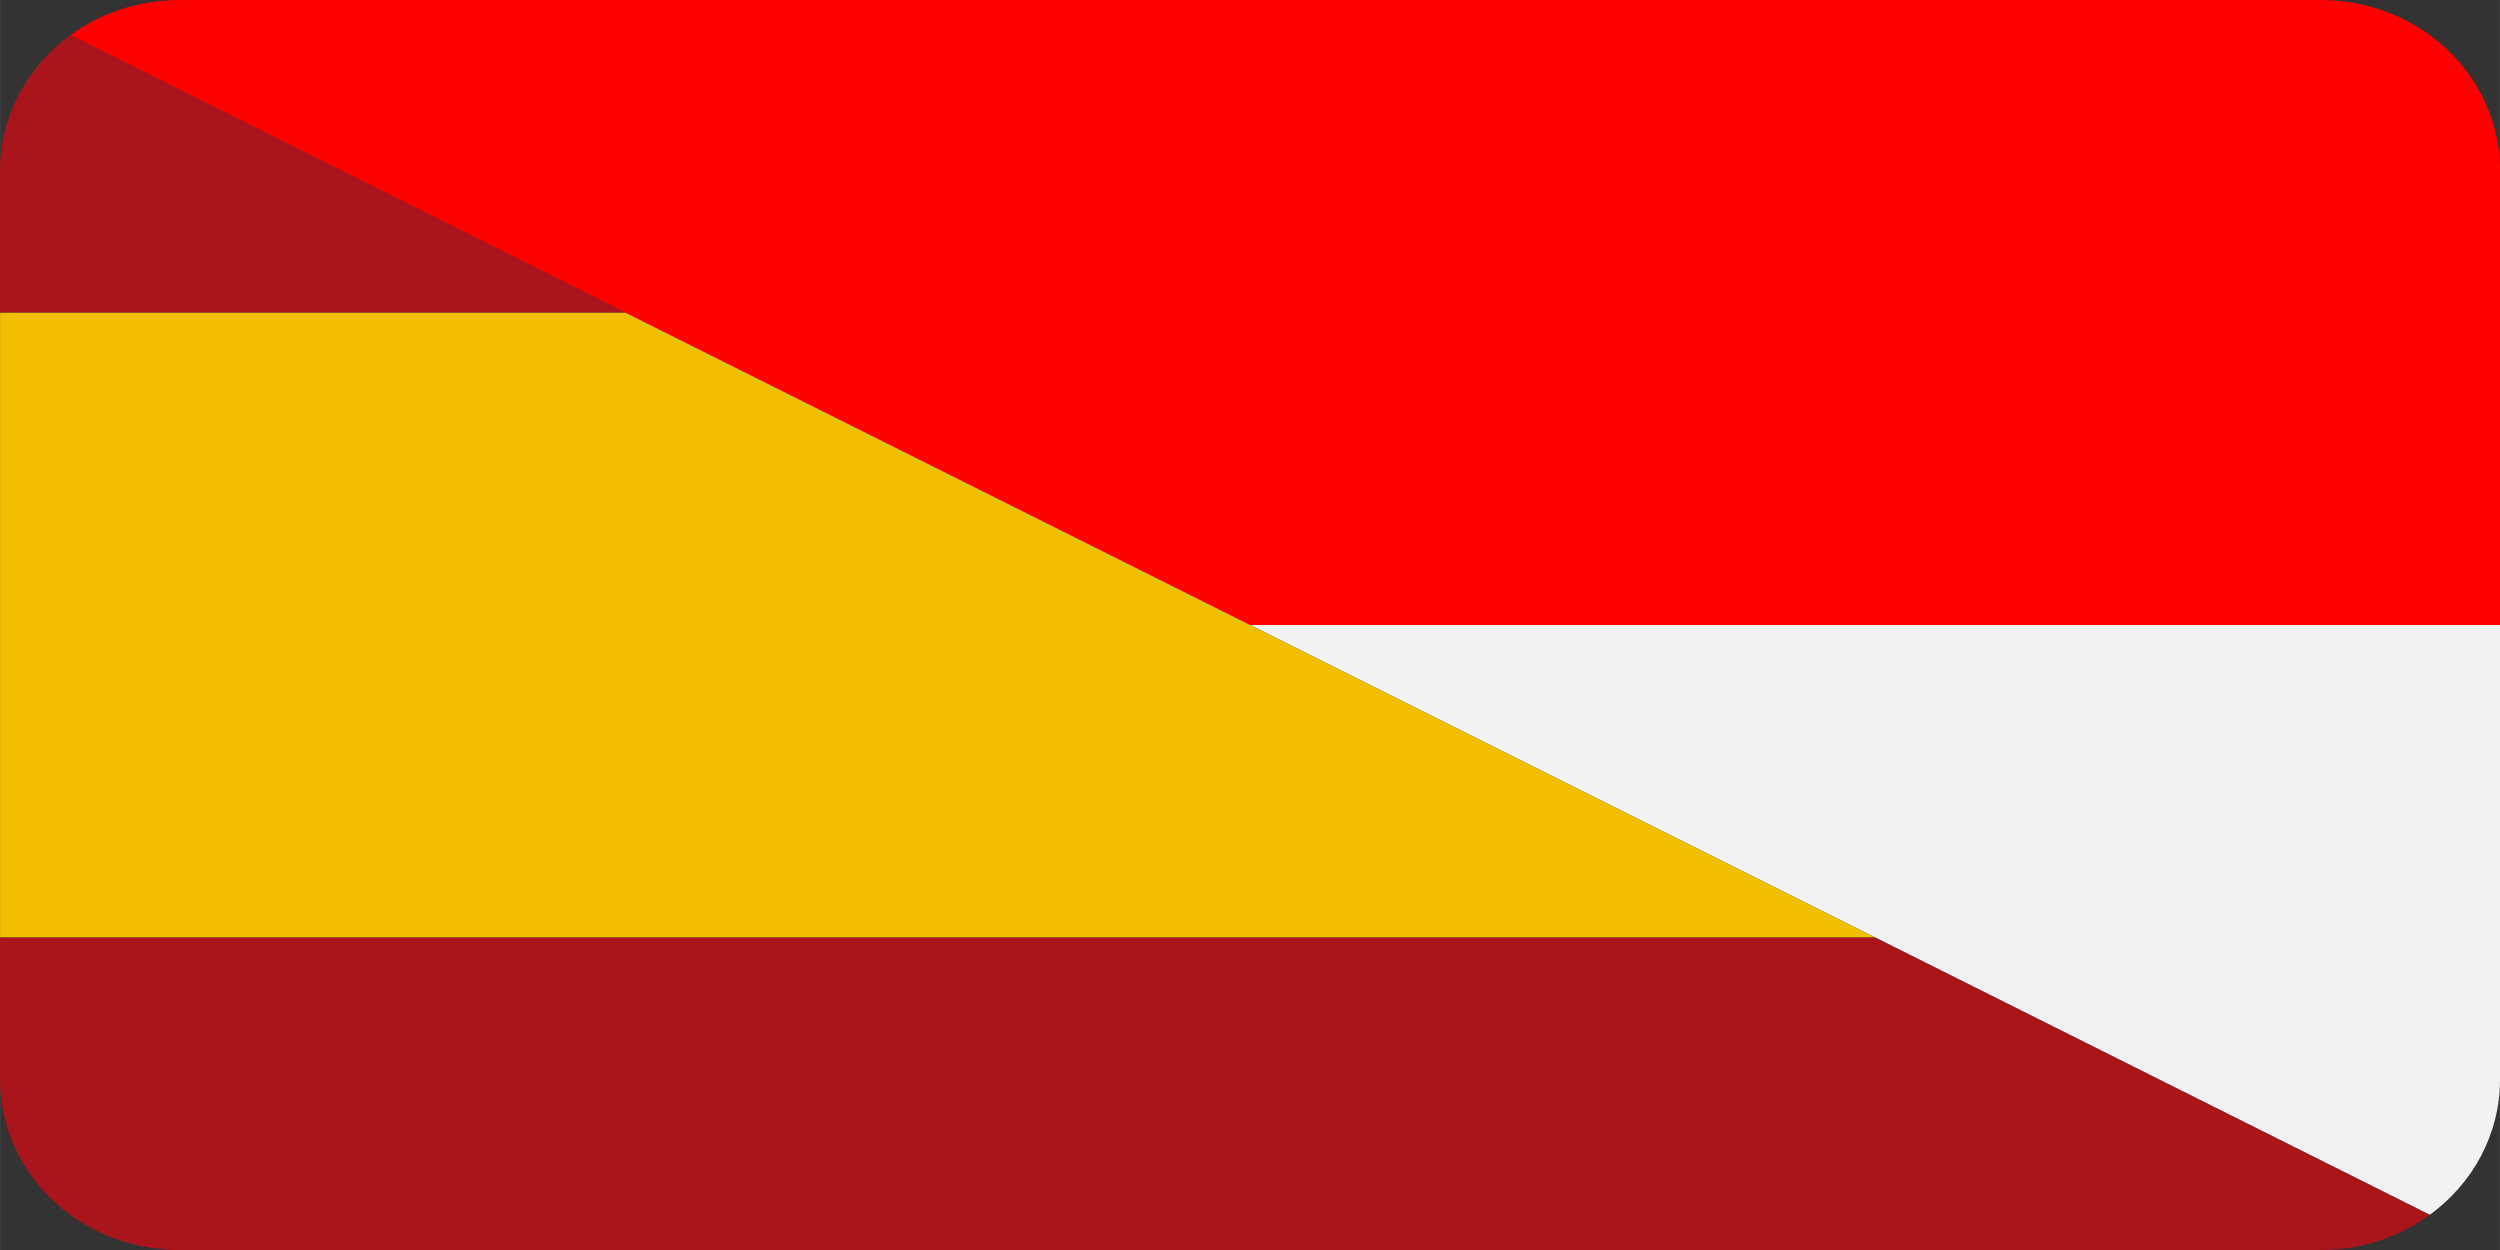 <svg id="svg8" width="400" height="200" version="1.1" viewBox="0 0 105.83 52.917" xmlns="http://www.w3.org/2000/svg" xmlns:cc="http://creativecommons.org/ns#" xmlns:dc="http://purl.org/dc/elements/1.1/" xmlns:rdf="http://www.w3.org/1999/02/22-rdf-syntax-ns#">
 <rect x="0" y="0" width="105.83" height="52.917" fill="#333333" stroke="none"/>
 <g id="layer1" transform="translate(-43.008 68.845)">
  <g id="g837" stroke-width=".853">
   <path id="path871" d="m50.617-68.845c-1.747 0-3.351 0.555-4.632 1.488l49.941 24.97h52.916v-19.23c0-4.005-3.393-7.229-7.609-7.229zm95.75 51.026c-0.161 0.14-0.327 0.276-0.501 0.403 0.174-0.127 0.34-0.262 0.501-0.403z" fill="#f00"/>
   <path id="path875" d="m95.925-42.386 49.941 24.97c1.811-1.319 2.975-3.395 2.975-5.74v-19.23z" fill="#f2f2f2"/>
  </g>
  <g id="g842">
   <path id="path869" d="m48.798-68.636c-0.076 0.018-0.151 0.036-0.225 0.056 0.075-0.02 0.15-0.038 0.225-0.056zm-5.789 13.021v26.458h79.376l-52.917-26.458z" fill="#f1bf00" stroke-width=".853"/>
   <path id="path873" d="m43.008-29.157v6.001c0 4.005 3.393 7.228 7.609 7.228h90.616c1.747 0 3.352-0.555 4.633-1.488l-23.482-11.741zm105.83 6.001c0 0.136-5e-3 0.27-0.012 0.404 7e-3 -0.134 0.012-0.268 0.012-0.404zm-0.023 0.539c-7e-3 0.093-0.016 0.186-0.026 0.278 0.011-0.092 0.019-0.185 0.026-0.278zm-0.044 0.413c-0.012 0.087-0.025 0.173-0.04 0.259 0.015-0.086 0.028-0.172 0.04-0.259zm-0.068 0.405c-0.017 0.086-0.036 0.171-0.056 0.255 0.02-0.085 0.039-0.17 0.056-0.255zm-0.088 0.387c-0.025 0.097-0.053 0.193-0.082 0.289 0.029-0.096 0.057-0.192 0.082-0.289zm-0.109 0.377c-0.041 0.127-0.085 0.252-0.132 0.376 0.048-0.124 0.092-0.249 0.132-0.376zm-0.139 0.393c-0.045 0.117-0.094 0.232-0.145 0.346 0.051-0.114 0.1-0.229 0.145-0.346zm-0.186 0.431c-0.044 0.093-0.088 0.186-0.136 0.276 0.048-0.091 0.092-0.183 0.136-0.276zm-0.18 0.358c-0.05 0.092-0.101 0.183-0.155 0.272 0.054-0.09 0.105-0.18 0.155-0.272zm-0.199 0.346c-0.058 0.094-0.118 0.187-0.18 0.278 0.062-0.091 0.122-0.184 0.18-0.278zm-1.013 1.292c-0.086 0.088-0.174 0.173-0.265 0.256 0.091-0.083 0.179-0.169 0.265-0.256zm-0.299 0.287c-0.091 0.083-0.185 0.163-0.28 0.242 0.095-0.078 0.189-0.159 0.28-0.242z" fill="#aa151b"/>
   <path id="path877" d="m50.255-68.836c-0.036 0.002-0.072 0.004-0.107 0.006 0.036-0.002 0.072-0.005 0.107-0.006zm-0.368 0.025c-0.042 0.004-0.083 0.009-0.124 0.013 0.041-0.004 0.083-0.009 0.124-0.013zm-0.345 0.039c-0.047 0.006-0.093 0.012-0.14 0.019 0.047-0.007 0.093-0.013 0.14-0.019zm-0.368 0.058c-0.04 0.007-0.081 0.014-0.121 0.022 0.04-0.008 0.081-0.014 0.121-0.022zm-0.774 0.18c-0.061 0.018-0.121 0.037-0.182 0.056 0.06-0.019 0.121-0.038 0.182-0.056zm-0.317 0.099c-0.064 0.021-0.127 0.043-0.19 0.066 0.063-0.023 0.126-0.045 0.19-0.066zm-0.31 0.111c-0.066 0.025-0.132 0.051-0.197 0.078 0.065-0.027 0.131-0.052 0.197-0.078zm-1.297 0.638c-0.079 0.048-0.156 0.098-0.233 0.149 0.077-0.051 0.154-0.1 0.233-0.149zm-0.491 0.329c-1.811 1.319-2.977 3.395-2.977 5.74v6.001h26.458z" fill="#aa151b"/>
  </g>
 </g>
</svg>
